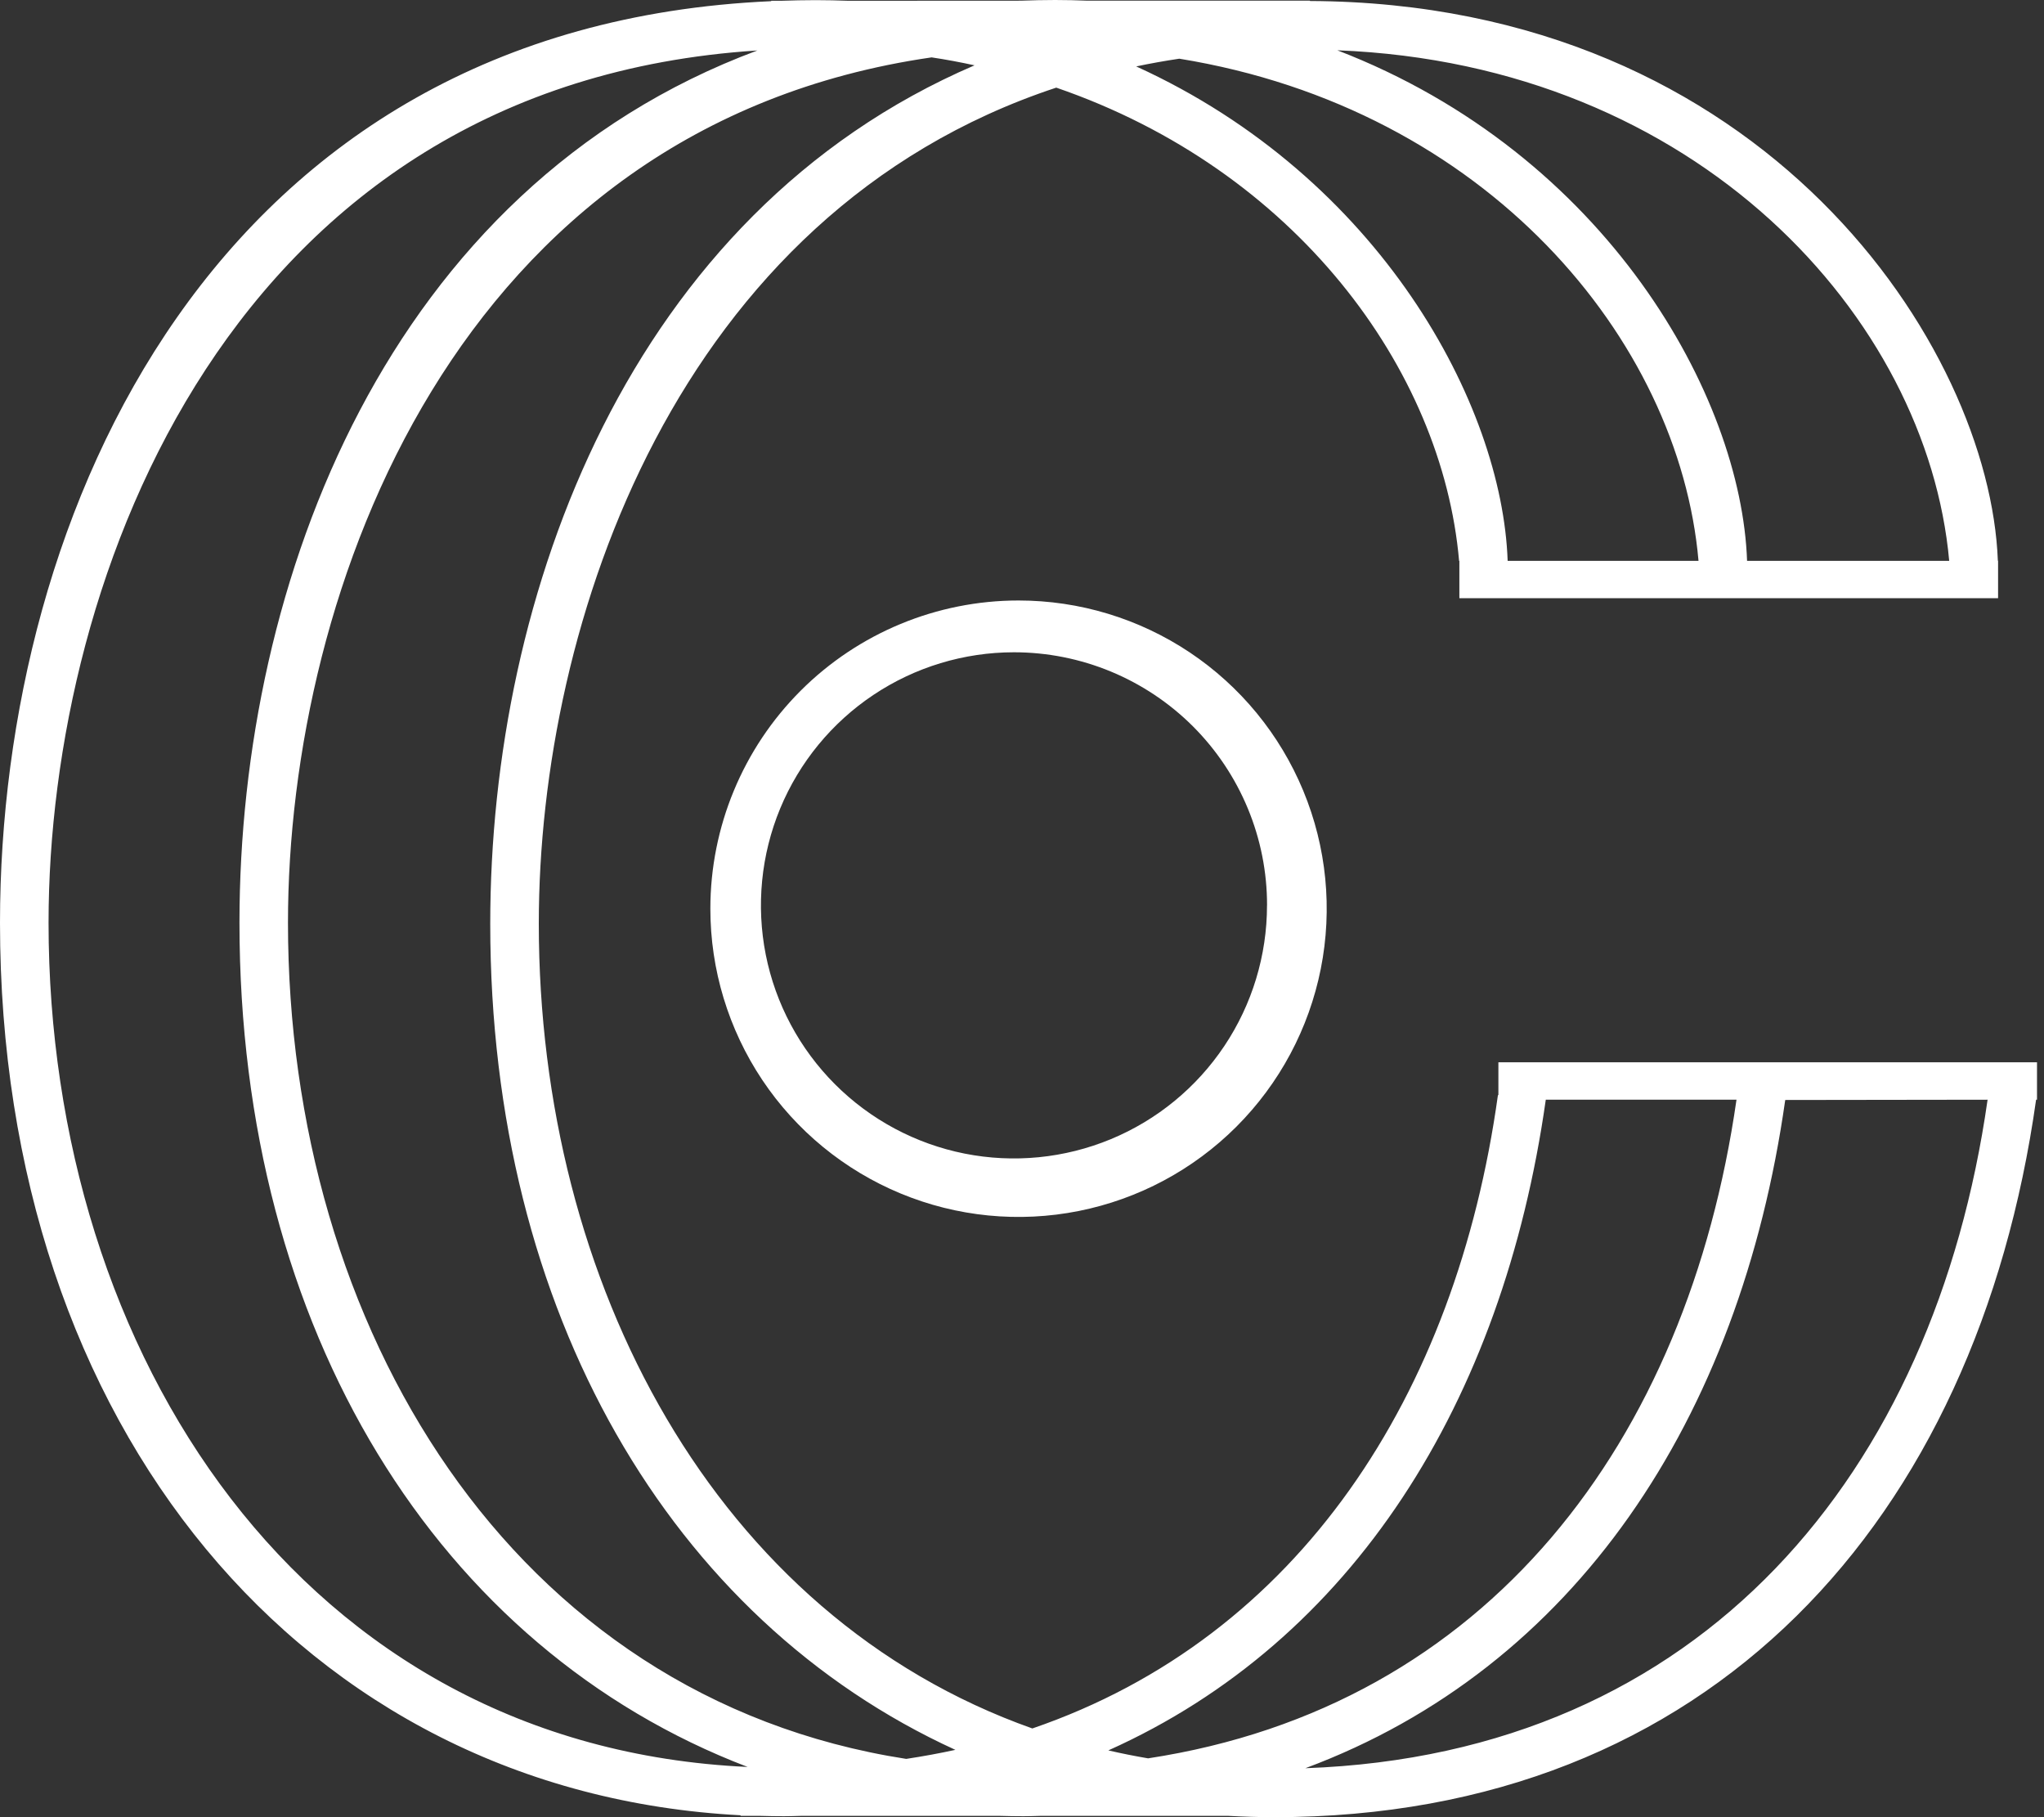 <svg width="45" height="40" viewBox="0 0 45 40" fill="none" xmlns="http://www.w3.org/2000/svg">
<rect x="0" y="0" width="45" height="40" fill="#333333" stroke="none"/>
<path d="M18.676 0.017C18.44 0.009 18.201 0.003 17.959 0.003C17.702 0.003 17.45 0.009 17.199 0.017H16.979V0.026C4.717 0.569 0 11.303 0 20.313C0 31.387 6.663 39.455 16.304 39.958V39.971H16.737C16.912 39.976 17.087 39.979 17.261 39.979C17.388 39.979 17.512 39.974 17.637 39.971H22.01C22.185 39.976 22.36 39.979 22.535 39.979C22.662 39.979 22.785 39.974 22.91 39.971H27.043C27.377 39.989 27.715 40 28.056 40C37.648 40 43.52 33.464 44.826 24.207H44.846V23.383H32.988V24.105H32.978C32.059 30.711 28.595 36.035 22.728 38.047C15.742 35.572 11.862 28.233 11.862 20.331C11.862 13.709 14.897 4.692 23.254 1.929C28.513 3.737 31.754 8.119 32.123 12.347H32.129V13.167H43.989V12.343H43.984C43.809 7.652 38.865 0.066 28.838 0.022V0.015H23.947C23.711 0.006 23.473 0 23.23 0C22.987 0 22.722 0.006 22.471 0.015L18.676 0.017ZM1.069 20.31C1.069 12.676 5.102 1.854 16.674 1.111C8.533 4.14 5.272 12.821 5.272 20.31C5.272 29.3 9.657 36.298 16.459 38.894C6.641 38.445 1.069 29.785 1.069 20.313V20.31ZM43.758 24.207C42.59 32.404 37.484 38.612 28.739 38.922C34.657 36.718 38.303 31.257 39.303 24.213L43.758 24.207ZM34.031 24.207H38.23C37.15 31.723 32.756 37.564 25.276 38.705C24.982 38.655 24.69 38.597 24.401 38.53C29.773 36.123 33.086 30.875 34.031 24.211V24.207ZM10.793 20.334C10.793 28.893 14.774 35.656 21.033 38.518C20.68 38.595 20.319 38.661 19.951 38.717C11.245 37.365 6.34 29.196 6.34 20.313C6.34 13.005 10.037 2.777 20.51 1.263C20.831 1.311 21.145 1.37 21.455 1.438C13.855 4.702 10.793 13.077 10.793 20.334ZM33.192 12.346C33.073 8.91 30.387 3.908 25.014 1.462C25.324 1.397 25.64 1.34 25.963 1.292C32.722 2.389 36.967 7.47 37.394 12.346H33.192ZM42.913 12.346H38.463C38.338 8.734 35.379 3.394 29.442 1.107C37.372 1.415 42.432 7.002 42.913 12.346Z" fill="white"/>
<path d="M15.639 20.003C15.639 21.345 16.037 22.656 16.782 23.772C17.528 24.888 18.587 25.757 19.827 26.271C21.067 26.785 22.431 26.919 23.747 26.657C25.063 26.395 26.272 25.749 27.221 24.8C28.17 23.851 28.816 22.642 29.078 21.326C29.34 20.01 29.206 18.646 28.692 17.406C28.178 16.166 27.309 15.107 26.193 14.361C25.077 13.616 23.766 13.218 22.424 13.218C20.624 13.218 18.898 13.933 17.626 15.205C16.354 16.477 15.639 18.203 15.639 20.003ZM27.894 19.929C27.894 21.031 27.567 22.108 26.955 23.024C26.343 23.94 25.473 24.654 24.455 25.076C23.437 25.497 22.317 25.608 21.236 25.393C20.156 25.178 19.163 24.647 18.384 23.868C17.605 23.089 17.074 22.097 16.859 21.016C16.645 19.935 16.755 18.815 17.176 17.797C17.598 16.779 18.312 15.909 19.228 15.297C20.144 14.685 21.221 14.358 22.323 14.358C23.055 14.358 23.779 14.502 24.456 14.782C25.132 15.062 25.746 15.472 26.264 15.989C26.781 16.506 27.192 17.121 27.472 17.797C27.752 18.473 27.896 19.197 27.895 19.929H27.894Z" fill="white"/>
</svg>
